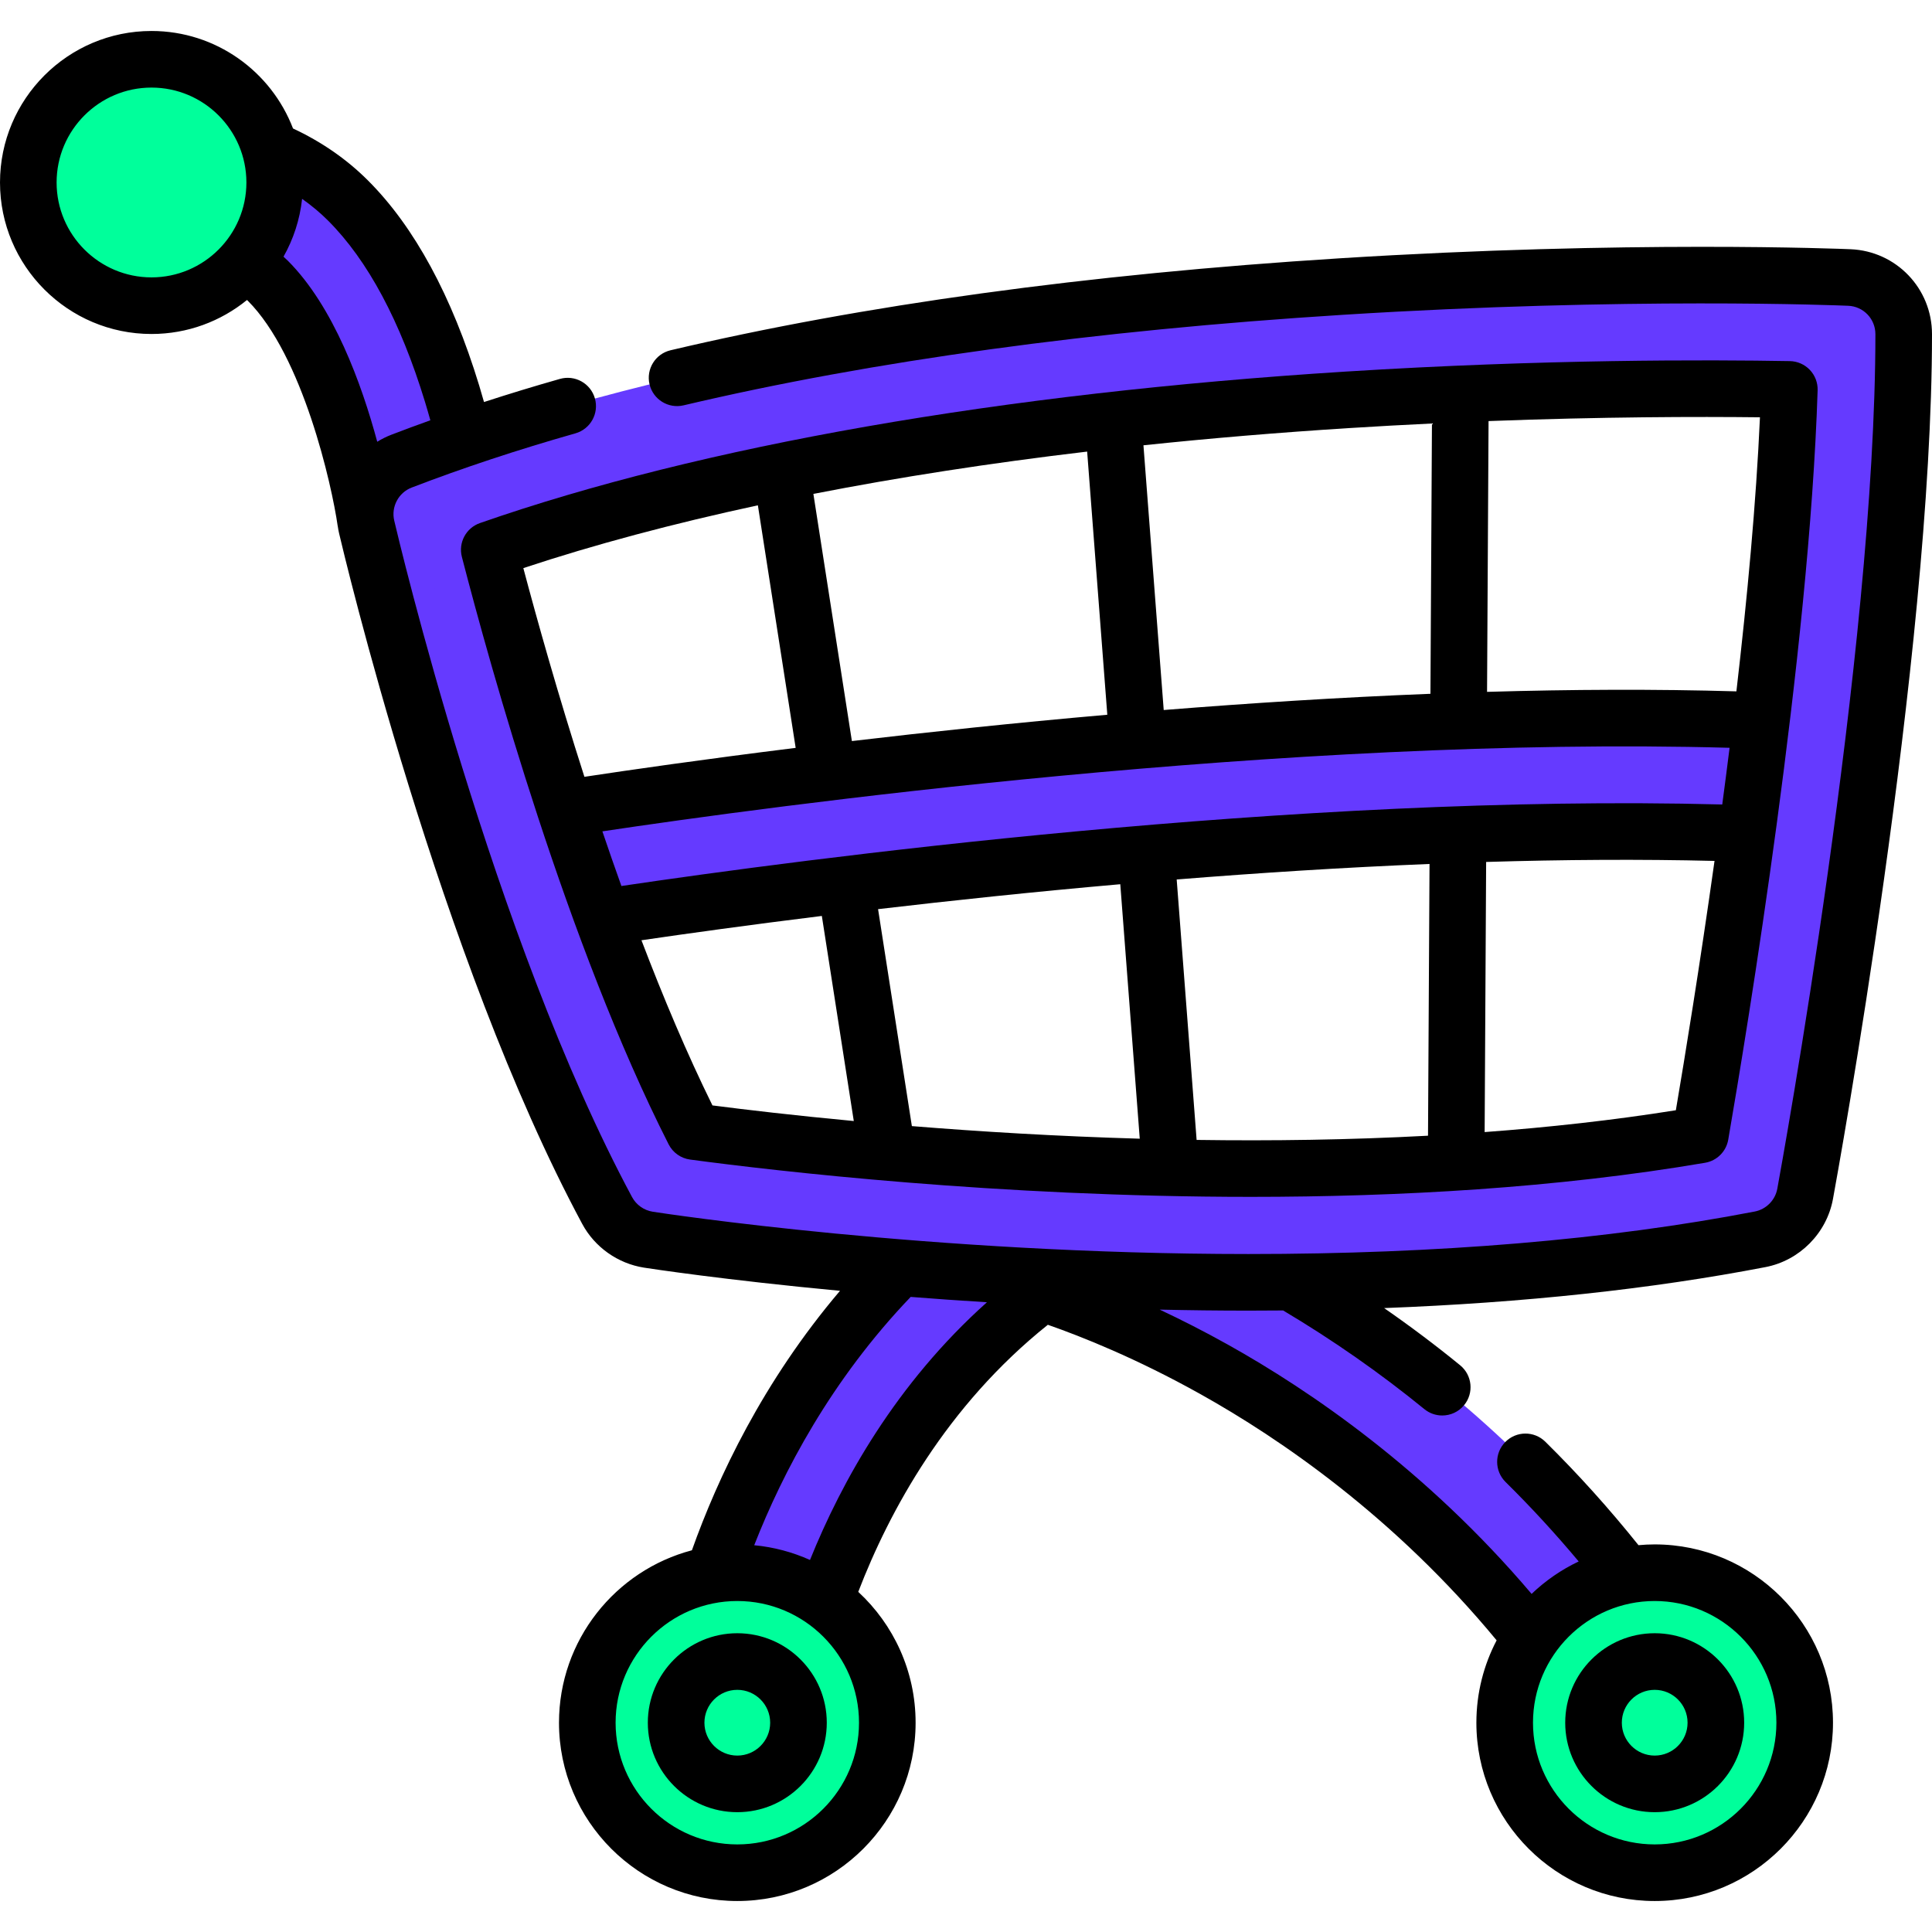 <?xml version="1.0"?>
<svg xmlns="http://www.w3.org/2000/svg" id="Capa_1" enable-background="new 0 0 512 512" height="512px" viewBox="0 0 512 512" width="512px" class=""><g><g><g><path d="m147.777 244.814c-7.223 0-13.595-5.221-14.812-12.582-1.354-8.19 4.187-15.927 12.376-17.282 1.824-.302 183.983-30.09 327.392-23.771 8.294.365 14.72 7.385 14.355 15.678-.365 8.295-7.416 14.732-15.678 14.355-140.235-6.177-319.37 23.101-321.163 23.397-.829.138-1.655.205-2.47.205z" fill="#c2bdb8" data-original="#C2BDB8" class="" style="fill:#653AFF" data-old_color="#c2bdb8"/><path d="m438.511 454.181c-.311.21-.621.401-.932.591-2.355 1.363-4.94 2.014-7.506 2.014-4.81 0-9.54-2.305-12.446-6.584-30.584-44.994-68.994-72.301-95.821-87.283-2.094-1.172-4.159-2.295-6.183-3.347-8.247-4.359-15.823-7.826-22.327-10.532-7.115-2.976-12.957-5.031-17.026-6.353-6.103 4.61-11.645 9.54-16.675 14.651-37.639 38.19-46.688 86.461-46.788 87.022-1.463 8.157-9.259 13.619-17.416 12.175-8.157-1.443-13.618-9.199-12.196-17.366.411-2.375 8.097-44.423 39.122-84.788 7.395-9.64 16.134-19.19 26.425-28.069 5.041-4.369 10.452-8.568 16.264-12.536 3.527-2.415 7.916-3.207 12.065-2.195 1.724.431 20.192 5.131 45.876 17.867 14.3 7.085 30.845 16.675 47.991 29.392 24.211 17.958 49.594 42.168 71.55 74.466 4.671 6.866 2.887 16.215-3.977 20.875z" fill="#c2bdb8" data-original="#C2BDB8" class="" style="fill:#653AFF" data-old_color="#c2bdb8"/><g fill="#b0a8a8"><path d="m437.579 454.773c-2.355 1.363-4.94 2.014-7.506 2.014-4.81 0-9.54-2.305-12.446-6.584-30.584-44.994-68.994-72.301-95.821-87.283-2.094-1.172-4.159-2.295-6.183-3.347-8.247-4.359-15.823-7.826-22.327-10.532h26.846c.001 0 73.595 22.998 117.437 105.732z" data-original="#B0A8A8" class="" style="fill:#653AFF" data-old_color="#B0A8A8"/><path d="m277.073 311.583c.531.13 2.616.662 5.993 1.693-.27.15-.531.321-.792.501-5.812 3.968-11.224 8.167-16.264 12.536-10.292 8.879-19.03 18.429-26.425 28.069-31.025 40.365-38.711 82.413-39.122 84.788-1.032 5.922 1.553 11.624 6.163 14.861-3.157 2.215-7.145 3.227-11.234 2.505-8.157-1.443-13.618-9.199-12.195-17.366.411-2.375 8.097-44.423 39.122-84.788 7.395-9.64 16.134-19.19 26.425-28.069 5.041-4.369 10.452-8.568 16.264-12.536 3.527-2.415 7.916-3.206 12.065-2.194z" data-original="#B0A8A8" class="" style="fill:#653AFF" data-old_color="#B0A8A8"/><path d="m322.949 329.45c-27.017-.23-52.4-1.523-74.205-3.137-10.291 8.879-19.03 18.429-26.425 28.069 11.083 1.052 23.63 2.084 37.278 2.956 5.031-5.111 10.572-10.041 16.675-14.651 7.786 2.525 22.066 7.766 39.352 16.885 5.01.07 10.081.11 15.202.11 13.087 0 26.525-.251 40.114-.842-17.146-12.715-33.691-22.305-47.991-29.39z" data-original="#B0A8A8" class="" style="fill:#653AFF" data-old_color="#B0A8A8"/></g><path d="m111.784 151.268c-7.368 0-13.801-5.422-14.864-12.925-1.76-12.329-9.853-47.854-25.947-63.948-8.551-8.551-21.741-10.707-31.3-11.01-8.298-.263-14.811-7.203-14.548-15.501.264-8.297 7.213-14.785 15.501-14.548 21.488.682 39.333 7.529 51.605 19.801 11.417 11.416 20.696 28.645 27.581 51.208 4.927 16.148 6.8 29.247 6.877 29.796 1.156 8.221-4.571 15.823-12.791 16.979-.711.1-1.417.148-2.114.148z" fill="#c2bdb8" data-original="#C2BDB8" class="" style="fill:#653AFF" data-old_color="#c2bdb8"/><path d="m127.119 138.881c-.471 6.944-5.752 12.837-12.907 13.849-.711.1-1.413.14-2.114.14-7.365 0-13.799-5.422-14.861-12.917-1.764-12.336-9.851-47.86-25.944-63.954-8.558-8.548-21.746-10.703-31.306-11.013-8.297-.26-14.811-7.195-14.54-15.492.18-5.672 3.477-10.502 8.197-12.907-.01.18-.02.361-.03.541-.261 8.297 6.253 15.242 14.55 15.502 9.56.301 22.748 2.455 31.306 11.013 16.094 16.094 24.18 51.618 25.944 63.944 1.062 7.505 7.496 12.927 14.861 12.927.701 0 1.403-.05 2.114-.15 1.694-.241 3.287-.752 4.73-1.483z" fill="#b0a8a8" data-original="#B0A8A8" class="" style="fill:#653AFF" data-old_color="#b0a8a8"/><circle cx="40.149" cy="48.36" fill="#db5b6f" r="32.649" data-original="#DB5B6F" class="" style="fill:#00FF9B" data-old_color="#db5b6f"/><path d="m48.436 79.946c-2.646.691-5.421 1.062-8.287 1.062-18.028 0-32.649-14.621-32.649-32.648 0-18.038 14.621-32.648 32.648-32.648 2.866 0 5.642.371 8.287 1.062-14.018 3.667-24.36 16.414-24.36 31.586 0 15.161 10.342 27.918 24.361 31.586z" fill="#d54653" data-original="#D54653" class="" style="fill:#00FF9B" data-old_color="#d54653"/><path d="m490.099 73.534c-2.375-.09-58.883-2.355-134.622 2.405-102.154 6.423-185.949 21.986-249.071 46.267-7.005 2.696-10.953 10.141-9.239 17.456 1.062 4.519 26.375 111.594 63.723 181.119 2.235 4.159 6.283 7.025 10.943 7.746 1.223.19 7.576 1.152 17.938 2.445 26.736 3.337 80.168 8.858 141.055 8.858 43.731 0 91.321-2.846 135.624-11.404 6.073-1.172 10.813-5.952 11.935-12.045 1.062-5.822 26.115-143.52 26.115-227.827-.001-8.055-6.354-14.679-14.401-15.02zm-39.493 227.216c-107.234 18.288-234.902 3.377-266.728-.882-26.425-52.109-46.658-124.922-54.213-154.163 58.252-20.313 136.456-34.001 227.356-39.743 51.999-3.277 95.55-3.147 117.175-2.766-2.165 68.714-18.148 166.098-23.59 197.554z" fill="#c2bdb8" data-original="#C2BDB8" class="" style="fill:#653AFF" data-old_color="#c2bdb8"/><path d="m189.77 330.973c-10.362-1.293-16.715-2.255-17.938-2.445-4.66-.722-8.708-3.588-10.943-7.746-37.348-69.525-62.661-176.6-63.723-181.119-1.714-7.315 2.235-14.761 9.239-17.456 31.056 128.167 66.36 186.46 83.365 208.766z" fill="#b0a8a8" data-original="#B0A8A8" class="" style="fill:#653AFF" data-old_color="#b0a8a8"/><circle cx="195.392" cy="456.536" fill="#407093" r="39.753" data-original="#407093" class="active-path" style="fill:#00FF9B" data-old_color="#407093"/><circle cx="195.392" cy="456.536" fill="#db5b6f" r="16.212" data-original="#DB5B6F" class="" style="fill:#00FF9B" data-old_color="#db5b6f"/><circle cx="438.511" cy="456.536" fill="#407093" r="39.753" data-original="#407093" class="active-path" style="fill:#00FF9B" data-old_color="#407093"/><circle cx="438.511" cy="456.536" fill="#db5b6f" r="16.212" data-original="#DB5B6F" class="" style="fill:#00FF9B" data-old_color="#db5b6f"/></g><g><path d="m122.401 147.578c7.553 29.219 28.013 102.88 54.792 155.678 1.117 2.202 3.247 3.713 5.694 4.041 22.767 3.047 81.42 9.884 148.575 9.884 39.059 0 81.004-2.315 120.409-9.035 3.133-.534 5.589-2.985 6.13-6.116 5.002-28.96 21.494-128.868 23.689-198.598.063-2.006-.68-3.954-2.063-5.407s-3.293-2.292-5.3-2.328c-21.49-.38-65.367-.527-117.78 2.782-91.233 5.758-170.542 19.638-229.354 40.139-3.685 1.286-5.769 5.182-4.792 8.96zm103.358 48.812-10.204-65.499c22.66-4.429 46.926-8.182 72.552-11.215l5.34 69.74c-24.503 2.146-47.451 4.588-67.688 6.974zm232.598 1.785c-.635 5.071-1.285 10.086-1.943 15.022-113.107-2.965-244.895 14.655-291.735 21.604-1.74-4.859-3.423-9.699-5.042-14.483 43.526-6.527 181.295-25.4 298.72-22.143zm-161.47 36.153 5.159 67.438c-22.025-.631-42.544-1.892-60.393-3.336l-8.956-57.495c19.323-2.269 41.066-4.575 64.19-6.607zm-126.894 14.851c11.813-1.731 28.201-4.015 47.803-6.445l8.466 54.351c-15.698-1.472-28.546-2.99-37.454-4.138-6.73-13.649-13.039-28.619-18.815-43.768zm147.122 52.91-5.28-69.018c21.635-1.738 44.232-3.188 67.003-4.114l-.399 72.016c-20.876 1.126-41.573 1.4-61.324 1.116zm127.004-7.865c-16.608 2.651-33.639 4.525-50.674 5.789l.397-71.588c20.37-.611 40.732-.757 60.525-.274-3.927 27.94-7.854 51.977-10.248 66.073zm22.287-183.638c-1.009 22.591-3.367 47.889-6.243 72.632-21.572-.631-43.829-.516-66.078.132l.398-71.761c30.094-1.137 55.282-1.19 71.923-1.003zm-108.914 2.864c7.522-.475 14.863-.877 21.987-1.218l-.398 71.631c-24.053.951-47.906 2.474-70.685 4.301l-5.372-70.156c17.589-1.853 35.768-3.378 54.468-4.558zm-156.647 20.463 10.014 64.281c-24.895 3.094-44.465 5.926-55.983 7.672-7.025-21.882-12.559-41.647-16.188-55.311 18.776-6.223 39.593-11.783 62.157-16.642z" data-original="#000000" class="" style="fill:#000000"/><path d="m195.392 432.824c-13.075 0-23.712 10.637-23.712 23.712s10.637 23.712 23.712 23.712 23.712-10.637 23.712-23.712-10.637-23.712-23.712-23.712zm0 32.425c-4.804 0-8.712-3.908-8.712-8.712s3.908-8.712 8.712-8.712 8.712 3.908 8.712 8.712-3.908 8.712-8.712 8.712z" data-original="#000000" class="" style="fill:#000000"/><path d="m438.511 432.824c-13.075 0-23.712 10.637-23.712 23.712s10.637 23.712 23.712 23.712 23.712-10.637 23.712-23.712-10.637-23.712-23.712-23.712zm0 32.425c-4.804 0-8.712-3.908-8.712-8.712s3.908-8.712 8.712-8.712 8.712 3.908 8.712 8.712-3.909 8.712-8.712 8.712z" data-original="#000000" class="" style="fill:#000000"/><path d="m438.511 409.283c-1.448 0-2.879.076-4.295.204-7.678-9.598-15.965-18.807-24.688-27.415-2.946-2.908-7.696-2.878-10.605.07-2.91 2.948-2.879 7.697.07 10.606 6.763 6.674 13.25 13.73 19.375 21.054-4.62 2.187-8.825 5.104-12.479 8.597-27.906-32.912-58.801-53.949-80.423-66.025-6.412-3.584-12.51-6.67-18.134-9.311 7.678.172 15.521.267 23.488.267 3.094 0 6.166-.016 9.222-.044 13.131 7.808 25.718 16.59 37.426 26.145 1.393 1.137 3.07 1.689 4.737 1.689 2.176 0 4.333-.941 5.815-2.758 2.619-3.209 2.141-7.934-1.068-10.553-6.478-5.286-13.21-10.348-20.146-15.154 37.036-1.411 70.917-5.043 101.062-10.86 9.048-1.742 16.237-9.003 17.888-18.059 1.072-5.826 26.244-143.683 26.244-229.176 0-12.128-9.489-22.018-21.594-22.513-2.37-.101-58.944-2.397-135.406 2.408-66.907 4.201-126.557 12.399-177.292 24.366-4.032.951-6.529 4.99-5.578 9.021s4.99 6.527 9.021 5.578c49.915-11.773 108.722-19.847 174.789-23.995 75.686-4.756 131.494-2.49 133.843-2.392 4.047.166 7.217 3.472 7.217 7.527 0 84.14-24.935 220.691-25.998 226.475-.552 3.026-2.951 5.45-5.973 6.031-38.728 7.475-83.882 11.264-134.209 11.264-84.504 0-154.887-10.754-157.83-11.21-2.33-.365-4.382-1.817-5.494-3.89-36.905-68.692-61.975-174.796-63.024-179.279-.852-3.644 1.136-7.401 4.628-8.741 13.527-5.2 28.125-10.033 43.387-14.366 3.984-1.131 6.298-5.278 5.167-9.263s-5.279-6.298-9.263-5.167c-6.85 1.945-13.563 3.994-20.125 6.126-.418-1.481-.843-2.948-1.28-4.381-7.248-23.757-17.159-42.034-29.453-54.317-5.606-5.616-12.284-10.245-19.883-13.797-5.778-15.088-20.404-25.835-37.501-25.835-22.138 0-40.149 18.011-40.149 40.15 0 22.138 18.011 40.149 40.149 40.149 9.586 0 18.396-3.382 25.307-9.009.069.067.145.131.213.199 14.587 14.588 22.278 48.846 23.822 59.697 0 .003.01.001.011.003.093.657.212 1.314.365 1.97 1.068 4.562 26.582 112.539 64.413 182.954 3.316 6.186 9.443 10.528 16.402 11.618 1.549.24 21.351 3.267 51.928 6.14-20.405 24.012-32.398 49.516-39.248 68.759-20.247 5.335-35.223 23.797-35.223 45.696 0 26.056 21.198 47.253 47.253 47.253s47.253-21.198 47.253-47.253c0-13.693-5.86-26.039-15.198-34.677 8.235-21.402 23.326-49.257 50.246-70.778 8.86 3.091 23.468 8.89 40.456 18.387 21.086 11.777 51.456 32.53 78.474 65.236-3.42 6.535-5.366 13.958-5.366 21.832 0 26.056 21.197 47.253 47.253 47.253s47.253-21.198 47.253-47.253-21.197-47.253-47.252-47.253zm-398.362-335.774c-13.867 0-25.149-11.282-25.149-25.149 0-13.868 11.282-25.15 25.149-25.15s25.149 11.282 25.149 25.15c0 13.867-11.282 25.149-25.149 25.149zm34.984-5.486c2.608-4.621 4.33-9.804 4.926-15.322 2.477 1.742 4.777 3.653 6.866 5.745 10.542 10.532 19.193 26.712 25.714 48.088.481 1.58.95 3.202 1.408 4.847-3.5 1.252-6.945 2.527-10.324 3.826-1.326.509-2.578 1.136-3.75 1.863-4.139-15.358-11.562-35.842-23.698-47.979-.367-.366-.757-.715-1.142-1.068zm120.259 420.767c-17.785 0-32.253-14.469-32.253-32.253s14.469-32.253 32.253-32.253 32.253 14.469 32.253 32.253-14.469 32.253-32.253 32.253zm19.266-75.385c-4.59-2.059-9.562-3.41-14.783-3.904 7.582-19.346 20.37-43.768 41.464-65.806 6.427.505 13.178.984 20.208 1.42-24.077 21.538-38.466 47.396-46.889 68.29zm223.853 75.385c-17.784 0-32.253-14.469-32.253-32.253s14.469-32.253 32.253-32.253 32.253 14.469 32.253 32.253-14.469 32.253-32.253 32.253z" data-original="#000000" class="" style="fill:#000000"/></g></g></g> </svg>
